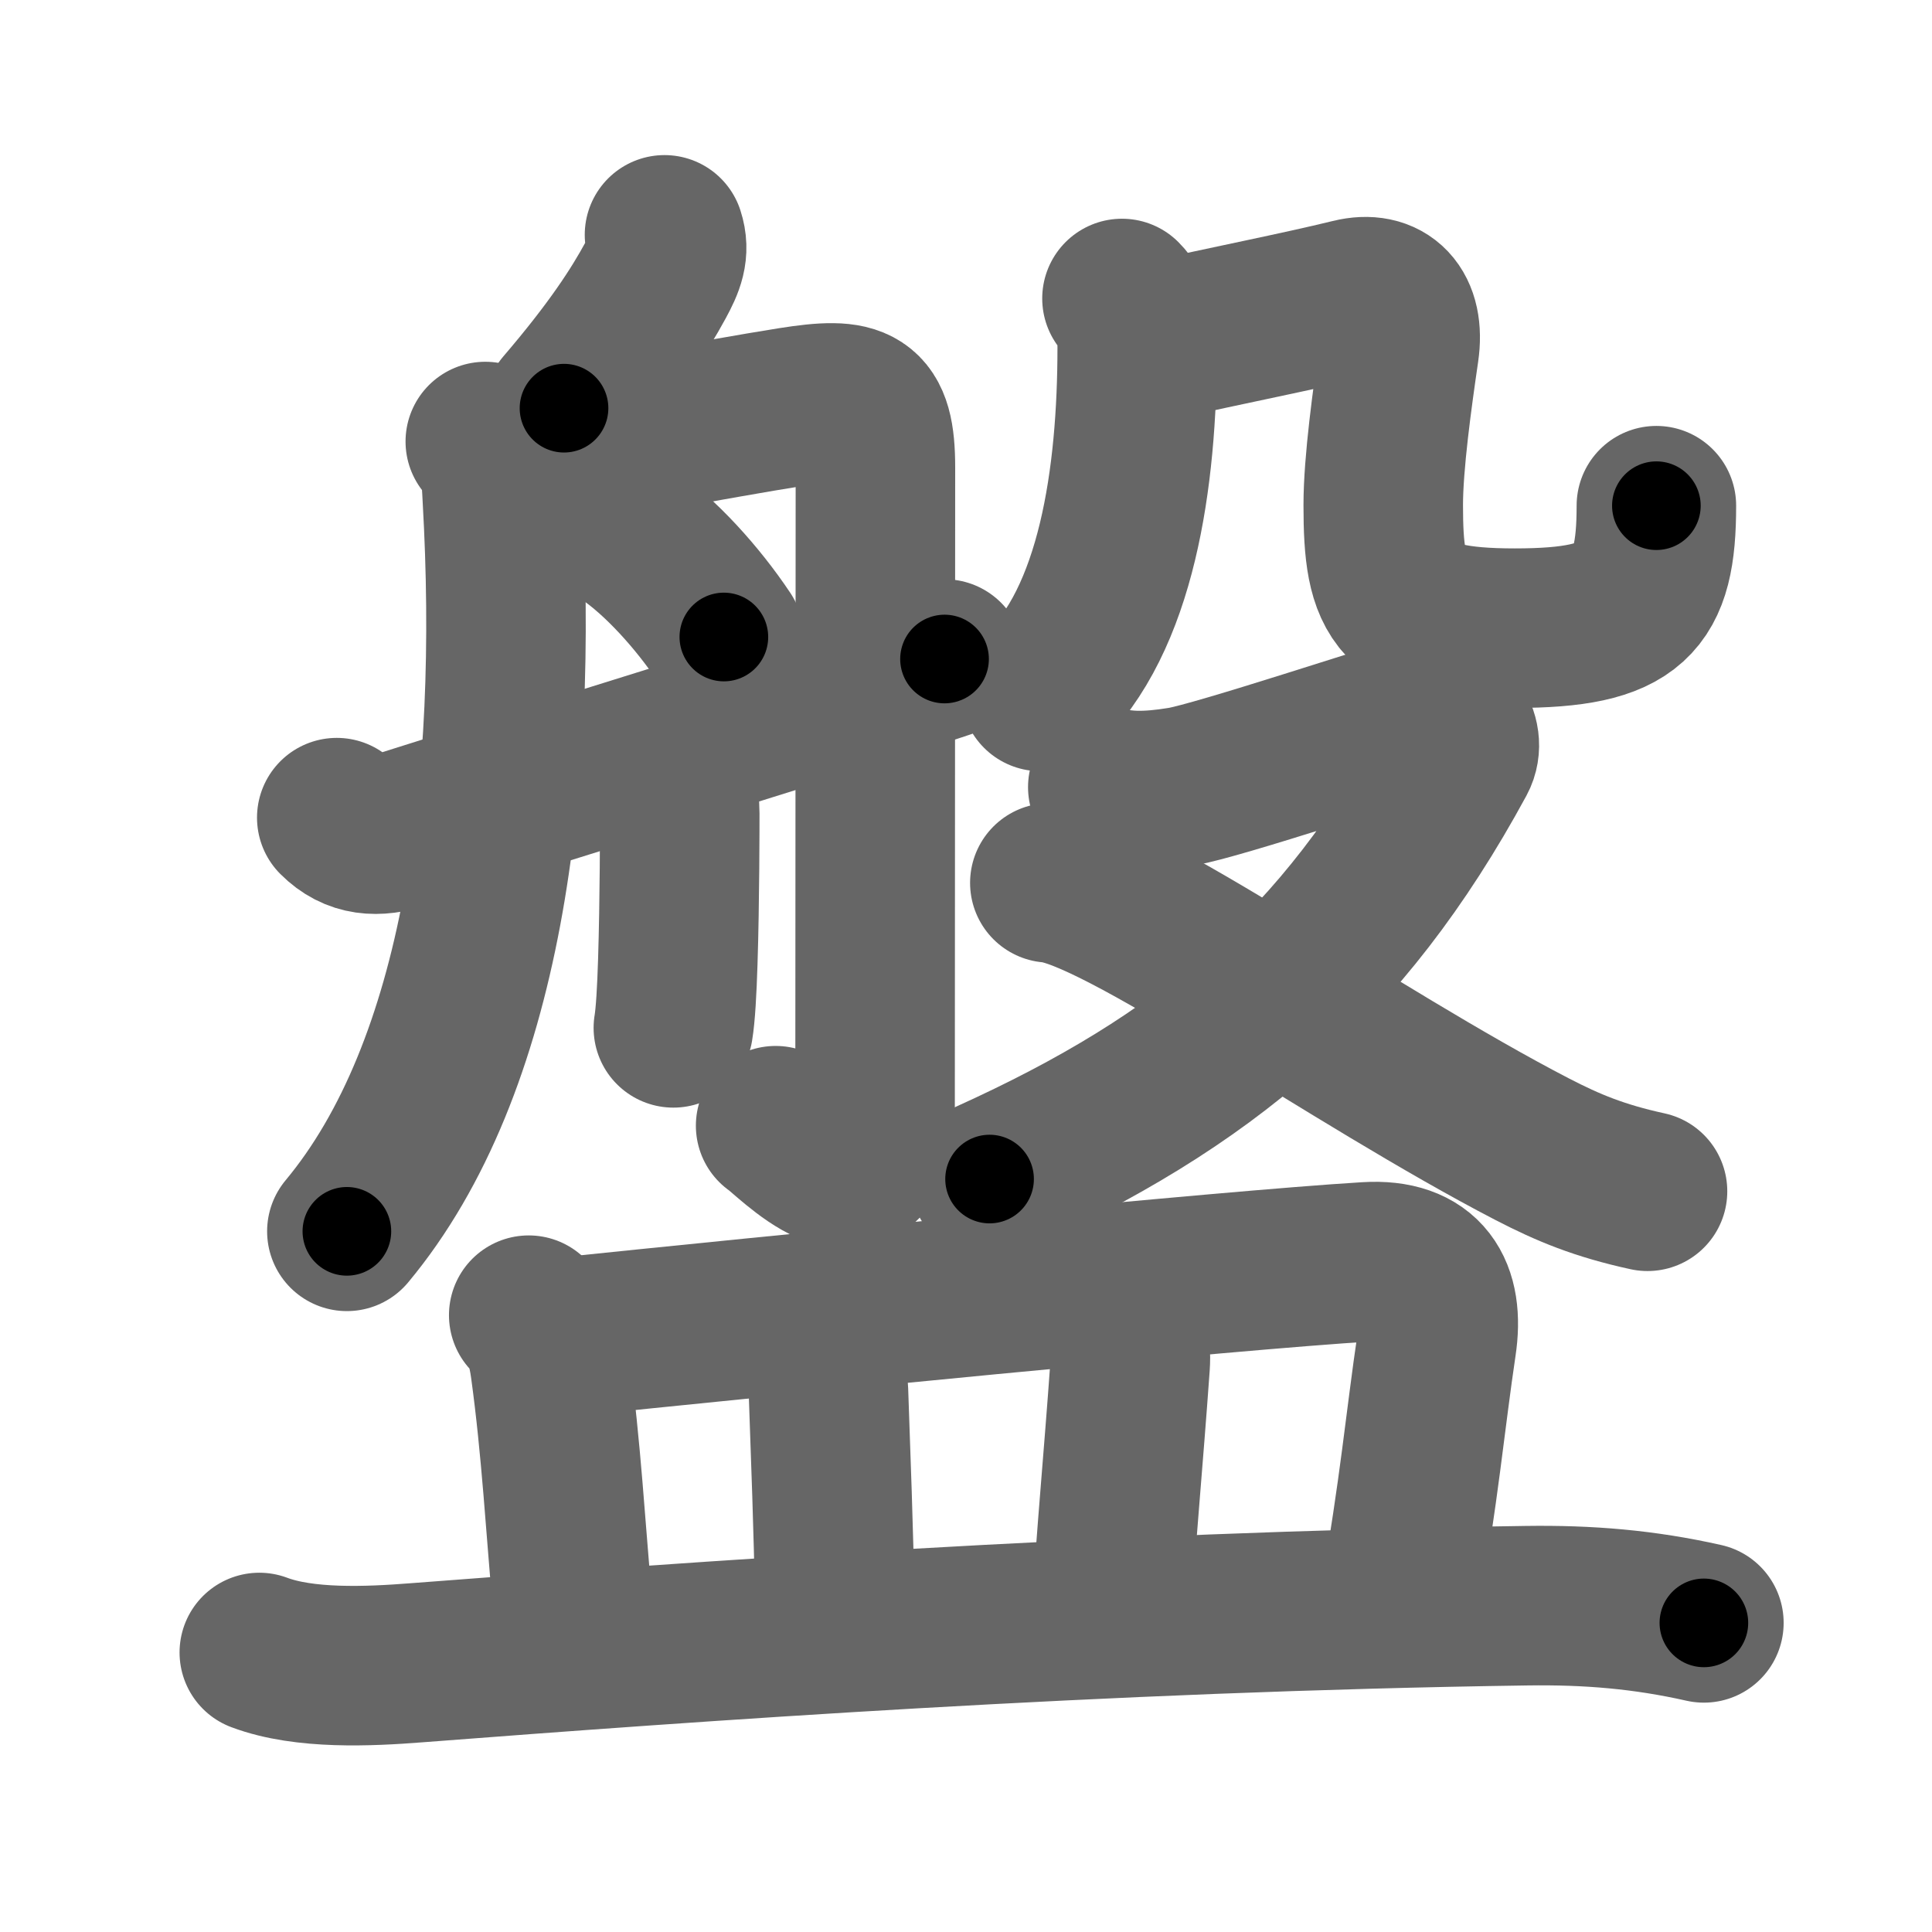 <svg xmlns="http://www.w3.org/2000/svg" width="109" height="109" viewBox="0 0 109 109" id="76e4"><g fill="none" stroke="#666" stroke-width="9" stroke-linecap="round" stroke-linejoin="round"><g><g p4:phon="般" xmlns:p4="http://kanjivg.tagaini.net"><g><path d="M37.49,13.25c0.3,0.92,0.01,1.62-0.5,2.56c-0.94,1.73-2.36,3.94-5.17,7.22" /><path d="M27.38,24.91c0.92,0.92,0.9,2.11,0.96,3.18c0.92,16.15-1.08,32.15-8.77,41.38" /><path d="M28.89,25.6c3.35-0.39,11.53-1.97,15.77-2.64c3.74-0.59,4.73-0.23,4.73,3.41c0,6.28-0.02,34.23-0.02,36.25c0,6.66-4.89,1.33-5.61,0.89" /><path d="M35.32,30.08c1.93,1.3,4.06,3.67,5.52,5.86" /><path d="M37.26,43.22c0.9,1.11,1.09,1.77,1.09,2.66c0,0.6,0,4.95-0.11,8.38c-0.05,1.62-0.13,3.02-0.25,3.73" /><path d="M19,46.13c1.06,1.06,2.28,1.12,3.73,0.66c8.02-2.54,26.9-8.37,30.56-9.61" /></g><g><g><g><path d="M63.3,16.84c0.68,0.68,0.86,1.66,0.86,2.76c0,7.35-1.15,15.4-5.46,19.41" /></g><path d="M65.43,19.22c3.7-0.84,7.81-1.64,10.83-2.38c1.87-0.46,3.01,0.66,2.68,2.93c-0.39,2.68-0.9,6.34-0.9,8.73c0,5.26,0.76,6.94,7.42,6.94c6.63,0,7.99-1.56,7.99-6.91" /></g><g><path d="M62.5,44.41c1.01,0.22,2.14,0.3,4.16-0.03c2.03-0.33,12.21-3.73,13.6-4.06c1.39-0.33,2.52,1.28,1.9,2.43c-6.41,11.82-14.18,18.27-26.33,23.77" /><path d="M59.23,49.81c3.9,0.29,17.14,9.81,27.22,15.03c2.03,1.05,3.79,1.78,6.5,2.37" /></g></g></g><g><path d="M29.83,74.2c0.8,0.8,1.05,1.8,1.21,2.94c0.63,4.6,0.84,8.73,1.36,14.61" /><path d="M31.34,75.49c12.02-1.25,37.99-3.83,45.78-4.3c3.25-0.2,4.38,1.68,3.93,4.66c-0.61,4.07-1.03,8.62-2.05,14.18" /><path d="M45.79,76.02c0.66,0.66,0.91,1.35,0.95,2.47c0.14,4.25,0.27,7,0.37,12.48" /><path d="M62.83,74.25c0.77,0.77,1.01,1.62,0.93,2.76c-0.38,5.36-0.84,10.21-1,13.36" /><path d="M14.63,93.23c2.55,0.96,6.19,0.79,8.87,0.58c15.5-1.19,38.65-2.88,62.63-3.22c3.49-0.05,6.63,0.21,10,0.97" /></g></g></g><g fill="none" stroke="#000" stroke-width="5" stroke-linecap="round" stroke-linejoin="round"><g><g p4:phon="般" xmlns:p4="http://kanjivg.tagaini.net"><g><path d="M37.49,13.25c0.3,0.92,0.01,1.62-0.5,2.56c-0.94,1.73-2.36,3.94-5.17,7.22" stroke-dasharray="11.59" stroke-dashoffset="11.59"><animate id="0" attributeName="stroke-dashoffset" values="11.59;0" dur="0.12s" fill="freeze" begin="0s;76e4.click" /></path><path d="M27.38,24.91c0.92,0.92,0.9,2.11,0.96,3.18c0.92,16.15-1.08,32.15-8.77,41.38" stroke-dasharray="46.62" stroke-dashoffset="46.62"><animate attributeName="stroke-dashoffset" values="46.62" fill="freeze" begin="76e4.click" /><animate id="1" attributeName="stroke-dashoffset" values="46.62;0" dur="0.47s" fill="freeze" begin="0.end" /></path><path d="M28.89,25.6c3.35-0.39,11.53-1.97,15.77-2.64c3.74-0.59,4.73-0.23,4.73,3.41c0,6.28-0.02,34.23-0.02,36.25c0,6.66-4.89,1.33-5.61,0.89" stroke-dasharray="68.51" stroke-dashoffset="68.51"><animate attributeName="stroke-dashoffset" values="68.51" fill="freeze" begin="76e4.click" /><animate id="2" attributeName="stroke-dashoffset" values="68.51;0" dur="0.52s" fill="freeze" begin="1.end" /></path><path d="M35.32,30.08c1.93,1.3,4.06,3.67,5.52,5.86" stroke-dasharray="8.09" stroke-dashoffset="8.09"><animate attributeName="stroke-dashoffset" values="8.09" fill="freeze" begin="76e4.click" /><animate id="3" attributeName="stroke-dashoffset" values="8.09;0" dur="0.08s" fill="freeze" begin="2.end" /></path><path d="M37.26,43.22c0.9,1.11,1.09,1.77,1.09,2.66c0,0.6,0,4.95-0.11,8.38c-0.05,1.62-0.13,3.02-0.25,3.73" stroke-dasharray="15.07" stroke-dashoffset="15.07"><animate attributeName="stroke-dashoffset" values="15.07" fill="freeze" begin="76e4.click" /><animate id="4" attributeName="stroke-dashoffset" values="15.07;0" dur="0.15s" fill="freeze" begin="3.end" /></path><path d="M19,46.13c1.06,1.06,2.28,1.12,3.73,0.66c8.02-2.54,26.9-8.37,30.56-9.61" stroke-dasharray="36.05" stroke-dashoffset="36.05"><animate attributeName="stroke-dashoffset" values="36.05" fill="freeze" begin="76e4.click" /><animate id="5" attributeName="stroke-dashoffset" values="36.05;0" dur="0.36s" fill="freeze" begin="4.end" /></path></g><g><g><g><path d="M63.3,16.84c0.68,0.68,0.86,1.66,0.86,2.76c0,7.35-1.15,15.4-5.46,19.41" stroke-dasharray="23.65" stroke-dashoffset="23.65"><animate attributeName="stroke-dashoffset" values="23.65" fill="freeze" begin="76e4.click" /><animate id="6" attributeName="stroke-dashoffset" values="23.65;0" dur="0.24s" fill="freeze" begin="5.end" /></path></g><path d="M65.43,19.22c3.7-0.84,7.81-1.64,10.83-2.38c1.87-0.46,3.01,0.66,2.68,2.93c-0.39,2.68-0.9,6.34-0.9,8.73c0,5.26,0.76,6.94,7.42,6.94c6.63,0,7.99-1.56,7.99-6.91" stroke-dasharray="49.68" stroke-dashoffset="49.68"><animate attributeName="stroke-dashoffset" values="49.68" fill="freeze" begin="76e4.click" /><animate id="7" attributeName="stroke-dashoffset" values="49.68;0" dur="0.5s" fill="freeze" begin="6.end" /></path></g><g><path d="M62.5,44.41c1.01,0.22,2.14,0.3,4.16-0.03c2.03-0.33,12.21-3.73,13.6-4.06c1.39-0.33,2.52,1.28,1.9,2.43c-6.41,11.82-14.18,18.27-26.33,23.77" stroke-dasharray="58.41" stroke-dashoffset="58.41"><animate attributeName="stroke-dashoffset" values="58.41" fill="freeze" begin="76e4.click" /><animate id="8" attributeName="stroke-dashoffset" values="58.41;0" dur="0.58s" fill="freeze" begin="7.end" /></path><path d="M59.23,49.81c3.9,0.29,17.14,9.81,27.22,15.03c2.03,1.05,3.79,1.78,6.5,2.37" stroke-dasharray="38.12" stroke-dashoffset="38.12"><animate attributeName="stroke-dashoffset" values="38.12" fill="freeze" begin="76e4.click" /><animate id="9" attributeName="stroke-dashoffset" values="38.12;0" dur="0.38s" fill="freeze" begin="8.end" /></path></g></g></g><g><path d="M29.83,74.2c0.8,0.8,1.05,1.8,1.21,2.94c0.63,4.6,0.84,8.73,1.36,14.61" stroke-dasharray="17.92" stroke-dashoffset="17.92"><animate attributeName="stroke-dashoffset" values="17.92" fill="freeze" begin="76e4.click" /><animate id="10" attributeName="stroke-dashoffset" values="17.92;0" dur="0.18s" fill="freeze" begin="9.end" /></path><path d="M31.34,75.49c12.02-1.25,37.99-3.83,45.78-4.3c3.25-0.2,4.38,1.68,3.93,4.66c-0.61,4.07-1.03,8.62-2.05,14.18" stroke-dasharray="67.67" stroke-dashoffset="67.67"><animate attributeName="stroke-dashoffset" values="67.67" fill="freeze" begin="76e4.click" /><animate id="11" attributeName="stroke-dashoffset" values="67.67;0" dur="0.51s" fill="freeze" begin="10.end" /></path><path d="M45.79,76.02c0.66,0.66,0.91,1.35,0.95,2.47c0.14,4.25,0.27,7,0.37,12.48" stroke-dasharray="15.21" stroke-dashoffset="15.21"><animate attributeName="stroke-dashoffset" values="15.21" fill="freeze" begin="76e4.click" /><animate id="12" attributeName="stroke-dashoffset" values="15.21;0" dur="0.15s" fill="freeze" begin="11.end" /></path><path d="M62.83,74.25c0.77,0.77,1.01,1.62,0.93,2.76c-0.38,5.36-0.84,10.21-1,13.36" stroke-dasharray="16.42" stroke-dashoffset="16.42"><animate attributeName="stroke-dashoffset" values="16.42" fill="freeze" begin="76e4.click" /><animate id="13" attributeName="stroke-dashoffset" values="16.42;0" dur="0.16s" fill="freeze" begin="12.end" /></path><path d="M14.63,93.23c2.55,0.96,6.19,0.79,8.87,0.58c15.5-1.19,38.65-2.88,62.63-3.22c3.49-0.05,6.63,0.21,10,0.97" stroke-dasharray="81.75" stroke-dashoffset="81.75"><animate attributeName="stroke-dashoffset" values="81.75" fill="freeze" begin="76e4.click" /><animate id="14" attributeName="stroke-dashoffset" values="81.75;0" dur="0.61s" fill="freeze" begin="13.end" /></path></g></g></g></svg>